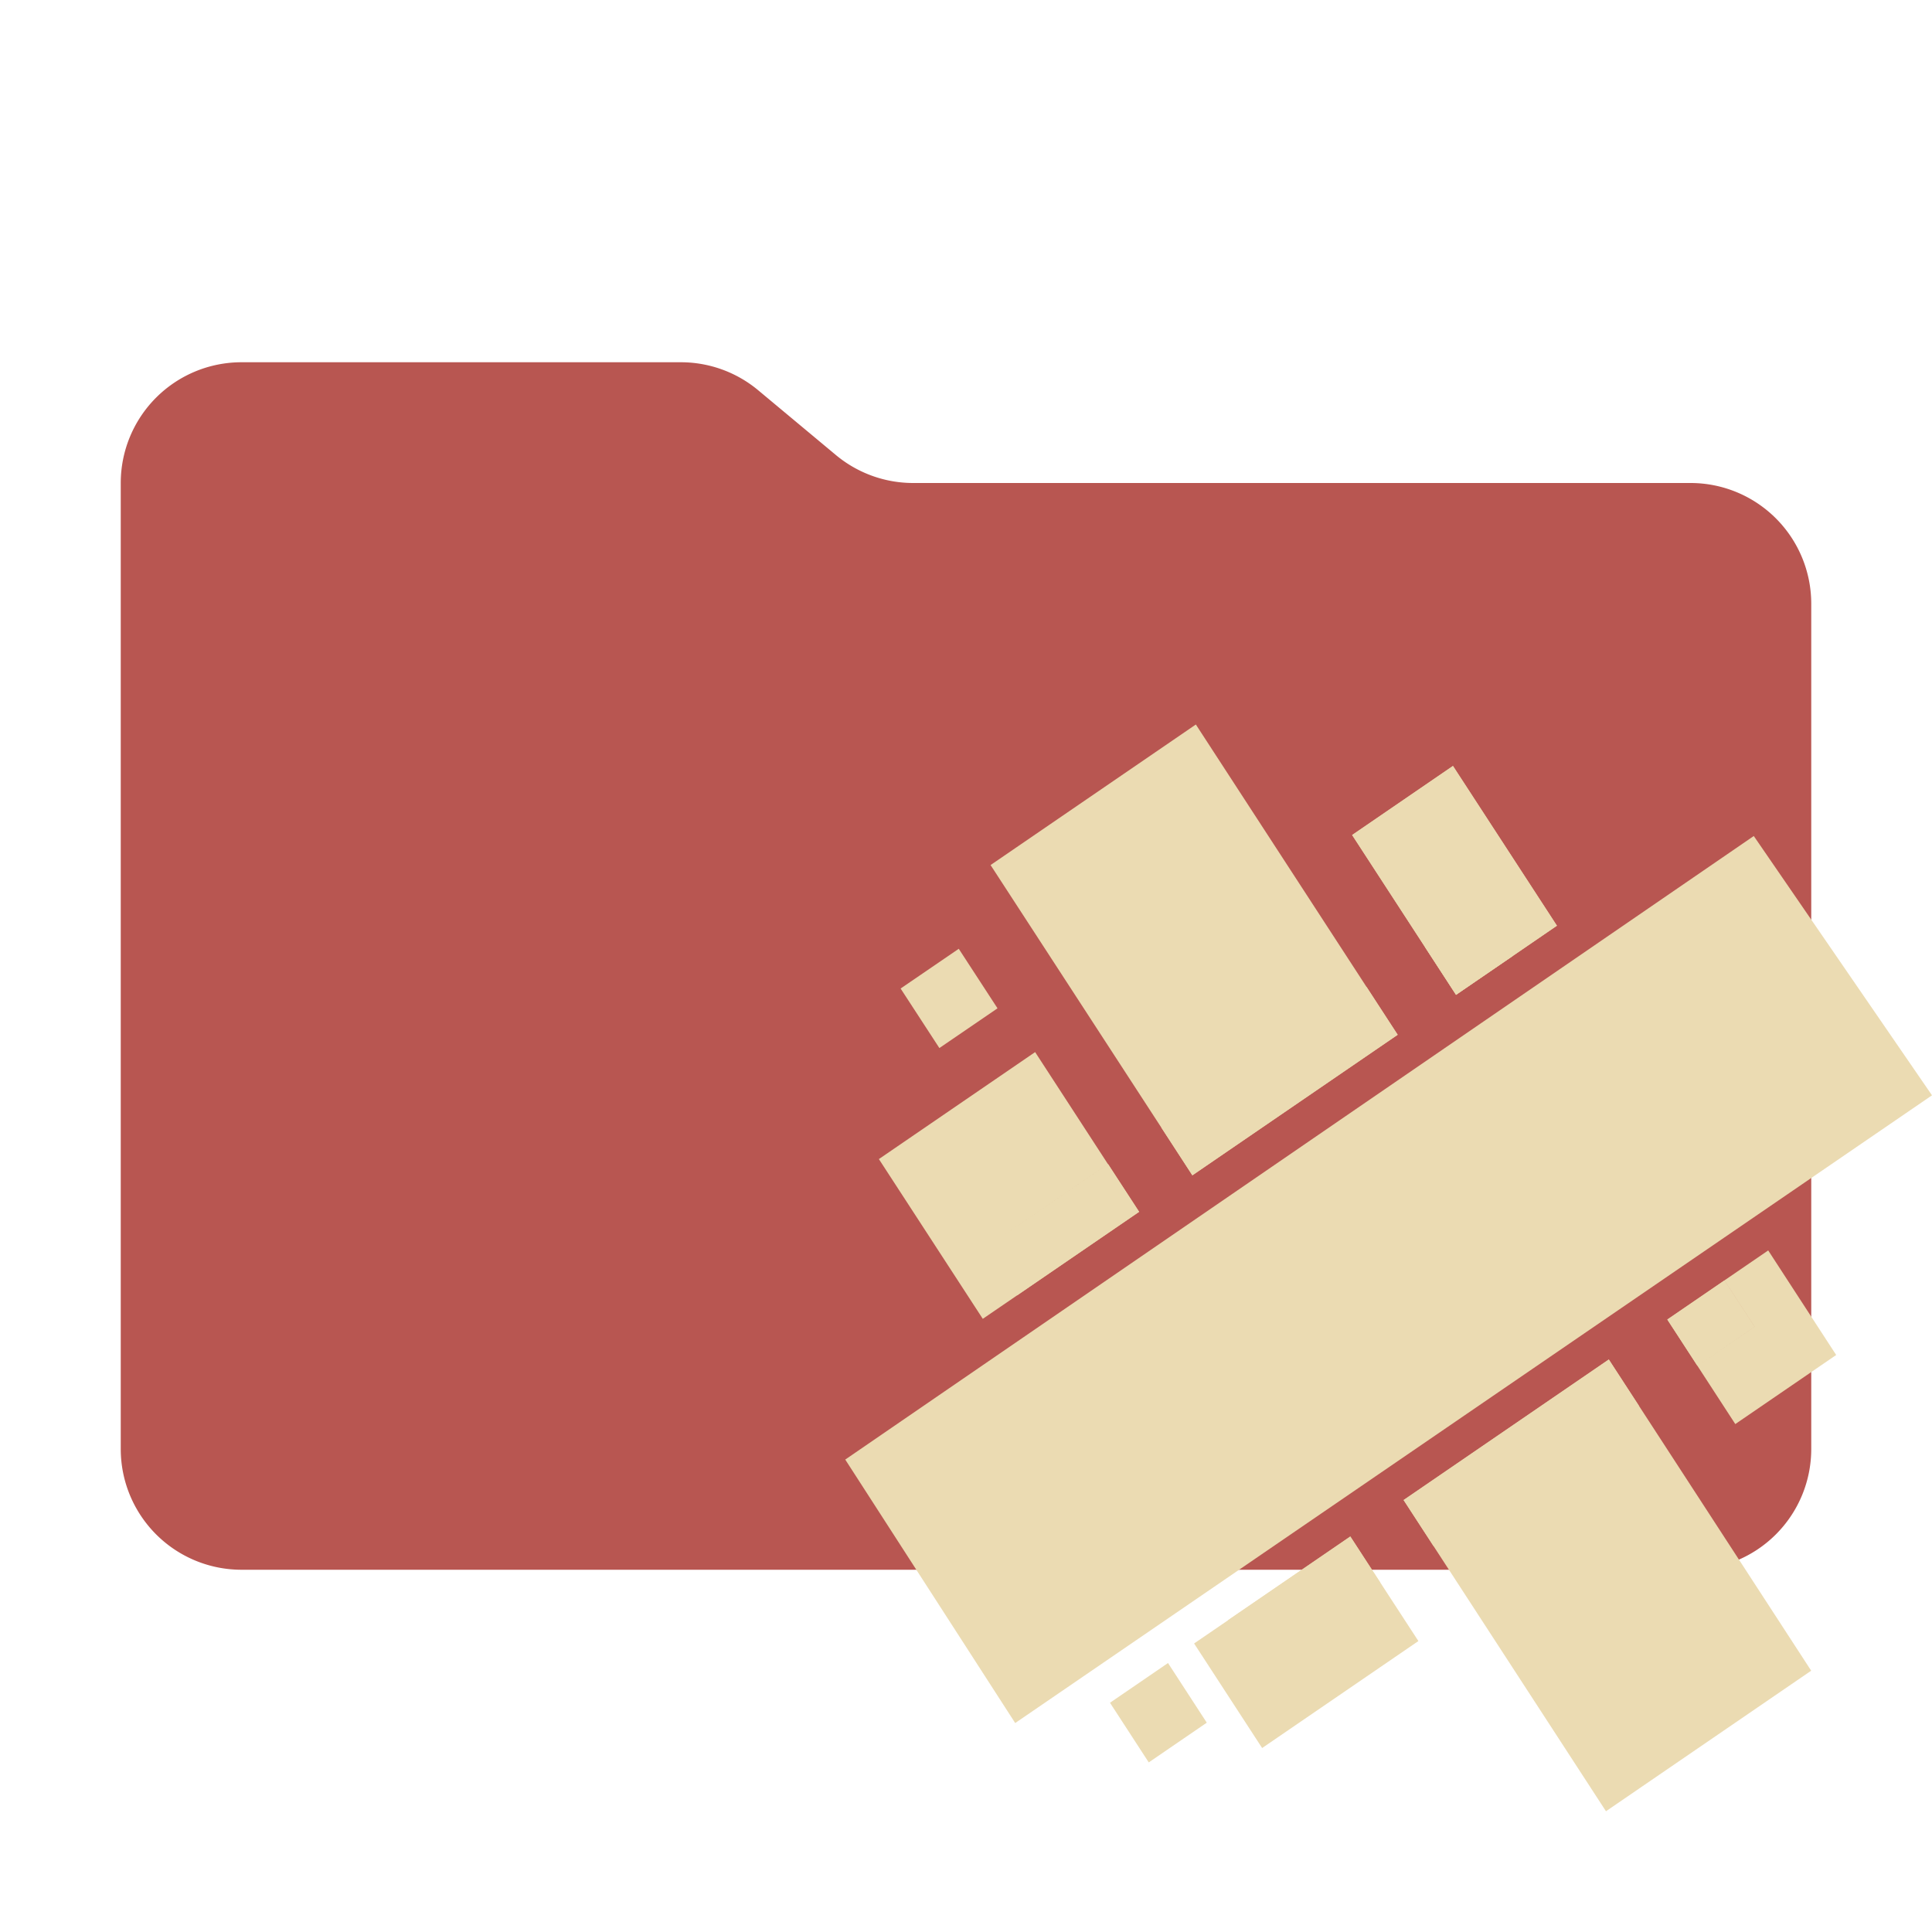 <svg xmlns="http://www.w3.org/2000/svg" xmlns:xlink="http://www.w3.org/1999/xlink" viewBox="0 0 32 32">
  <defs>
    <linearGradient id="a" x1="1900.681" y1="2029.643" x2="1971.195" y2="2094.383" gradientTransform="translate(-563.43 -666.868) scale(0.303 0.33)" gradientUnits="userSpaceOnUse">
      <stop offset="0" stop-color="#ebdbb2"/>
      <stop offset="1" stop-color="#ebdbb2"/>
    </linearGradient>
    <linearGradient id="b" x1="1941.881" y1="2094.543" x2="1903.835" y2="2042.593" gradientTransform="translate(-562.803 -659.828) scale(0.304 0.329)" gradientUnits="userSpaceOnUse">
      <stop offset="0" stop-color="#ebdbb2"/>
      <stop offset="0.14" stop-color="#ebdbb2"/>
      <stop offset="0.29" stop-color="#ebdbb2"/>
      <stop offset="0.84" stop-color="#ebdbb2"/>
      <stop offset="1" stop-color="#ebdbb2"/>
    </linearGradient>
    <linearGradient id="c" x1="1724.927" y1="2182.482" x2="1791.601" y2="2275.279" gradientTransform="translate(-565.358 -657.724) scale(0.33 0.303)" xlink:href="#a"/>
    <linearGradient id="d" x1="1793.759" y1="2101.188" x2="1875.779" y2="2168.469" gradientTransform="translate(-559.595 -661.081) scale(0.316 0.317)" xlink:href="#a"/>
    <linearGradient id="e" x1="1817.883" y1="2130.411" x2="1894.351" y2="2197.794" gradientTransform="translate(-569.167 -663.436) scale(0.316 0.316)" xlink:href="#a"/>
    <linearGradient id="f" x1="1962.514" y1="2123.223" x2="1924.373" y2="2071.047" gradientTransform="translate(-567.814 -667.345) scale(0.304 0.329)" xlink:href="#b"/>
    <linearGradient id="g" x1="1903.406" y1="2025.692" x2="1973.987" y2="2103.839" gradientTransform="translate(-563.404 -666.844) scale(0.303 0.33)" xlink:href="#a"/>
    <linearGradient id="h" x1="2232.134" y1="1794.832" x2="2273.567" y2="1753.862" gradientTransform="matrix(0.311, 0.062, -0.062, 0.31, -567.724, -667.861)" gradientUnits="userSpaceOnUse">
      <stop offset="0" stop-color="#ebdbb2"/>
      <stop offset="0.14" stop-color="#ebdbb2"/>
      <stop offset="0.53" stop-color="#ebdbb2"/>
      <stop offset="0.79" stop-color="#ebdbb2"/>
      <stop offset="1" stop-color="#ebdbb2"/>
    </linearGradient>
  </defs>
  <path d="M13.844,7.536l-1.287-1.073A2,2,0,0,0,11.276,6H4A2,2,0,0,0,2,8V24a2,2,0,0,0,2,2H28a2,2,0,0,0,2-2V10a2,2,0,0,0-2-2H15.124A2,2,0,0,1,13.844,7.536Z" style="fill: #b85651"/>
  <g>
    <path d="M25.787,15.333l-1.671,1.144-1.721-2.646,1.67-1.144Z" style="fill-rule: evenodd;fill: url(#a)"/>
    <path d="M27.145,23.283l2.854,4.389L26.6,30l-2.854-4.389-.498-.765L26.647,22.518Z" style="fill-rule: evenodd;fill: url(#b)"/>
    <path d="M22.864,26.215l.629.966-2.588,1.772-1.127-1.732.566-.387L22.366,25.449Z" style="fill-rule: evenodd;fill: url(#c)"/>
    <path d="M28.561,21.208l.726-.497,1.126,1.732-1.671,1.144-.628-.966.945-.647Zm-.447,1.413-.497-.766.945-.647.498.766Z" style="fill-rule: evenodd;fill: url(#d)"/>
    <path d="M16.844,21.457l-.566.387-1.721-2.646,2.588-1.772,1.206,1.855-2.022,1.384L18.353,19.28l.515.791Z" style="fill-rule: evenodd;fill: url(#e)"/>
    <path d="M22.635,16.348l.515.791-3.401,2.328-.514-.791L16.407,14.328,19.807,12Z" style="fill-rule: evenodd;fill: url(#f)"/>
    <path d="M25.062,15.83l-.945.647-.515-.792-1.206-1.855,1.67-1.144,1.722,2.646Z" style="fill-rule: evenodd;fill: url(#g)"/>
    <path d="M20.84,27.6l-.498-.766,2.023-1.385.498.766Z" style="fill: #ebdbb2;fill-rule: evenodd"/>
    <path d="M28.113,22.62l-.498-.764.945-.647.498.766Z" style="fill: #ebdbb2;fill-rule: evenodd"/>
    <path d="M16.844,21.457l-.515-.791,2.023-1.385.515.791Z" style="fill: #ebdbb2;fill-rule: evenodd"/>
    <path d="M24.117,16.477l-.514-.791.945-.647.514.791Z" style="fill: #ebdbb2;fill-rule: evenodd"/>
    <path d="M27.145,23.283l-3.399,2.328-.498-.766L26.647,22.517Z" style="fill: #ebdbb2;fill-rule: evenodd"/>
    <path d="M22.635,16.347l.515.792-3.4,2.328-.515-.792Z" style="fill: #ebdbb2;fill-rule: evenodd"/>
    <path d="M15.88,15.715l.642.986-.963.658-.642-.986Z" style="fill: #ebdbb2;fill-rule: evenodd"/>
    <path d="M19.346,27.545l.642.988-.961.658-.642-.988Z" style="fill: #ebdbb2;fill-rule: evenodd"/>
    <path d="M16.815,28.539,14,24.175,29.048,13.847,32,18.142Z" style="fill-rule: evenodd;fill: url(#h)"/>
  </g>
</svg>
